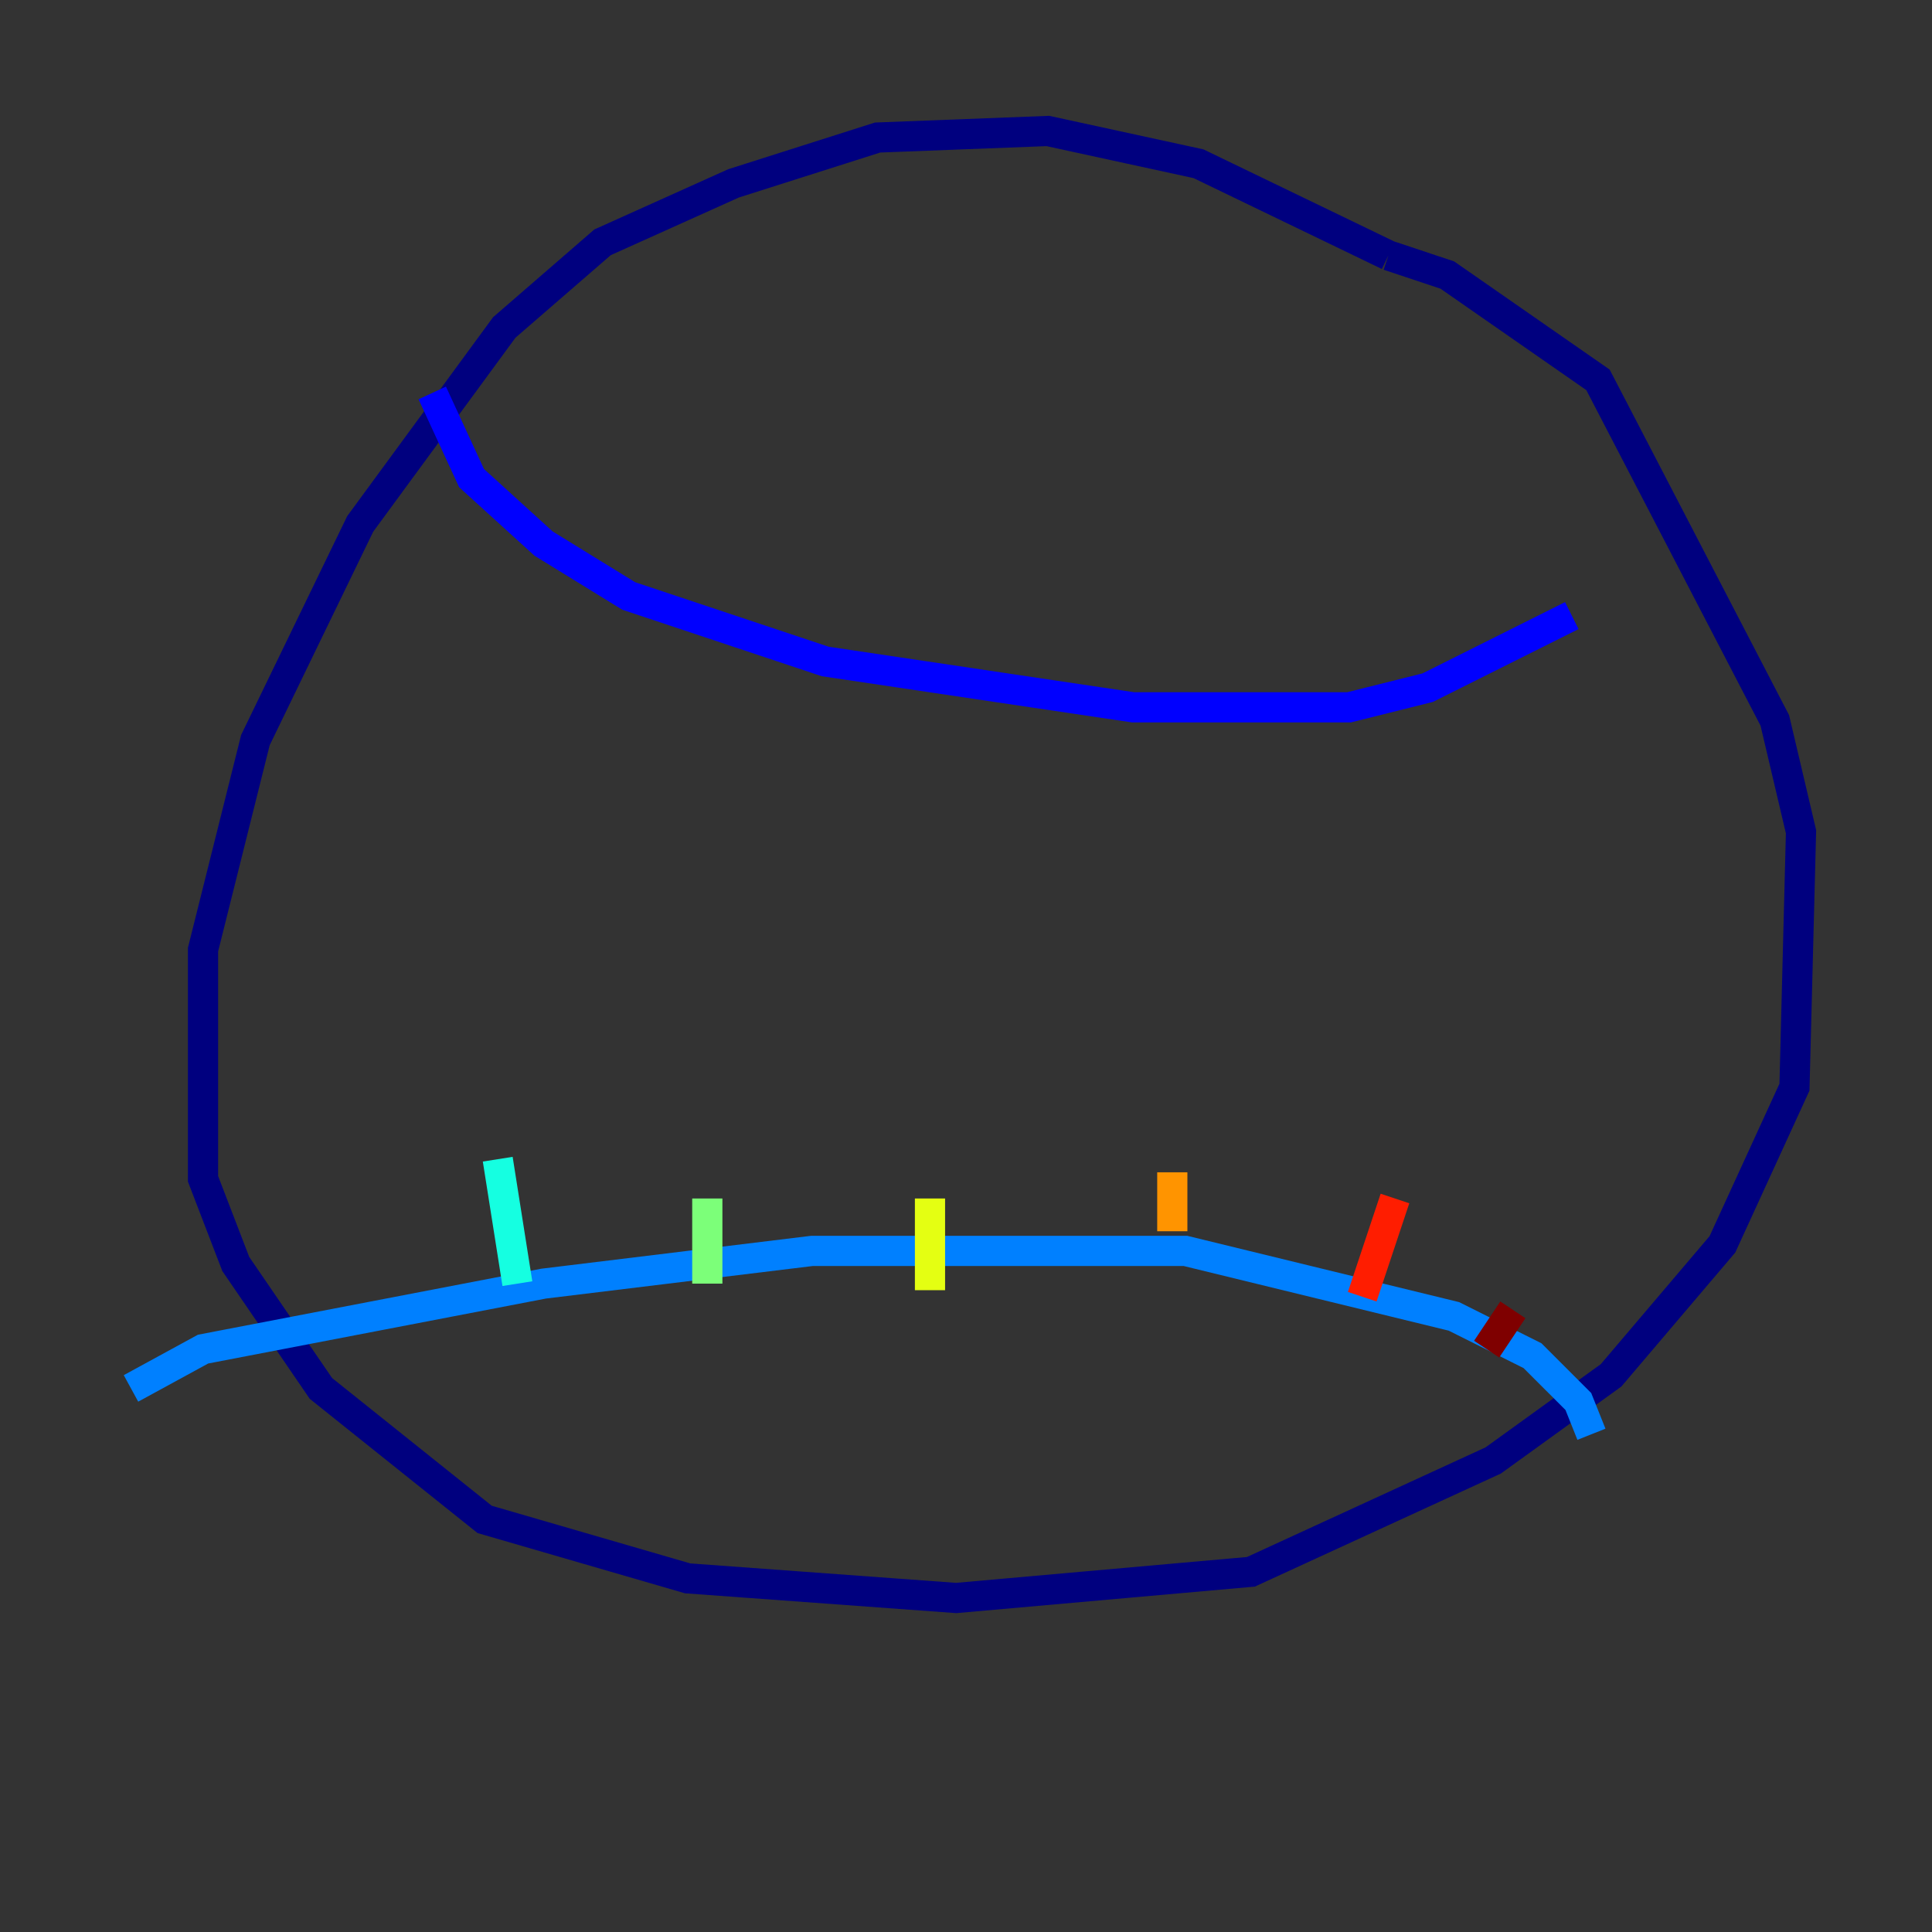 <?xml version="1.0" encoding="utf-8" ?>
<svg baseProfile="tiny" height="128" version="1.2" viewBox="0,0,128,128" width="128" xmlns="http://www.w3.org/2000/svg" xmlns:ev="http://www.w3.org/2001/xml-events" xmlns:xlink="http://www.w3.org/1999/xlink"><rect x="0" y="0" width="128" height="128" fill="#333333" stroke="none"/><defs /><polyline fill="none" points="91.986,16.922 79.403,10.848 69.424,8.678 58.142,9.112 48.597,12.149 39.919,16.054 33.41,21.695 23.864,34.712 16.922,49.031 13.451,62.915 13.451,78.102 15.62,83.742 21.261,91.986 32.108,100.664 45.559,104.57 63.349,105.871 82.875,104.136 98.929,96.759 106.739,91.119 114.115,82.441 118.888,72.027 119.322,55.105 117.586,47.729 105.871,25.166 95.891,18.224 91.986,16.922" stroke="#00007f" stroke-width="2" /><polyline fill="none" points="28.637,26.034 31.241,31.675 36.014,36.014 41.654,39.485 54.671,43.824 75.064,46.861 89.383,46.861 94.59,45.559 104.136,40.786" stroke="#0000ff" stroke-width="2" /><polyline fill="none" points="8.678,91.986 13.451,89.383 36.014,85.044 53.803,82.875 78.536,82.875 96.325,87.214 101.532,89.817 104.57,92.854 105.437,95.024" stroke="#0080ff" stroke-width="2" /><polyline fill="none" points="32.976,76.8 34.278,85.044" stroke="#15ffe1" stroke-width="2" /><polyline fill="none" points="46.861,79.403 46.861,85.044" stroke="#7cff79" stroke-width="2" /><polyline fill="none" points="61.614,79.403 61.614,85.478" stroke="#e4ff12" stroke-width="2" /><polyline fill="none" points="77.668,77.668 77.668,81.573" stroke="#ff9400" stroke-width="2" /><polyline fill="none" points="92.42,79.403 90.251,85.912" stroke="#ff1d00" stroke-width="2" /><polyline fill="none" points="100.231,86.78 98.495,89.383" stroke="#7f0000" stroke-width="2" /></svg>